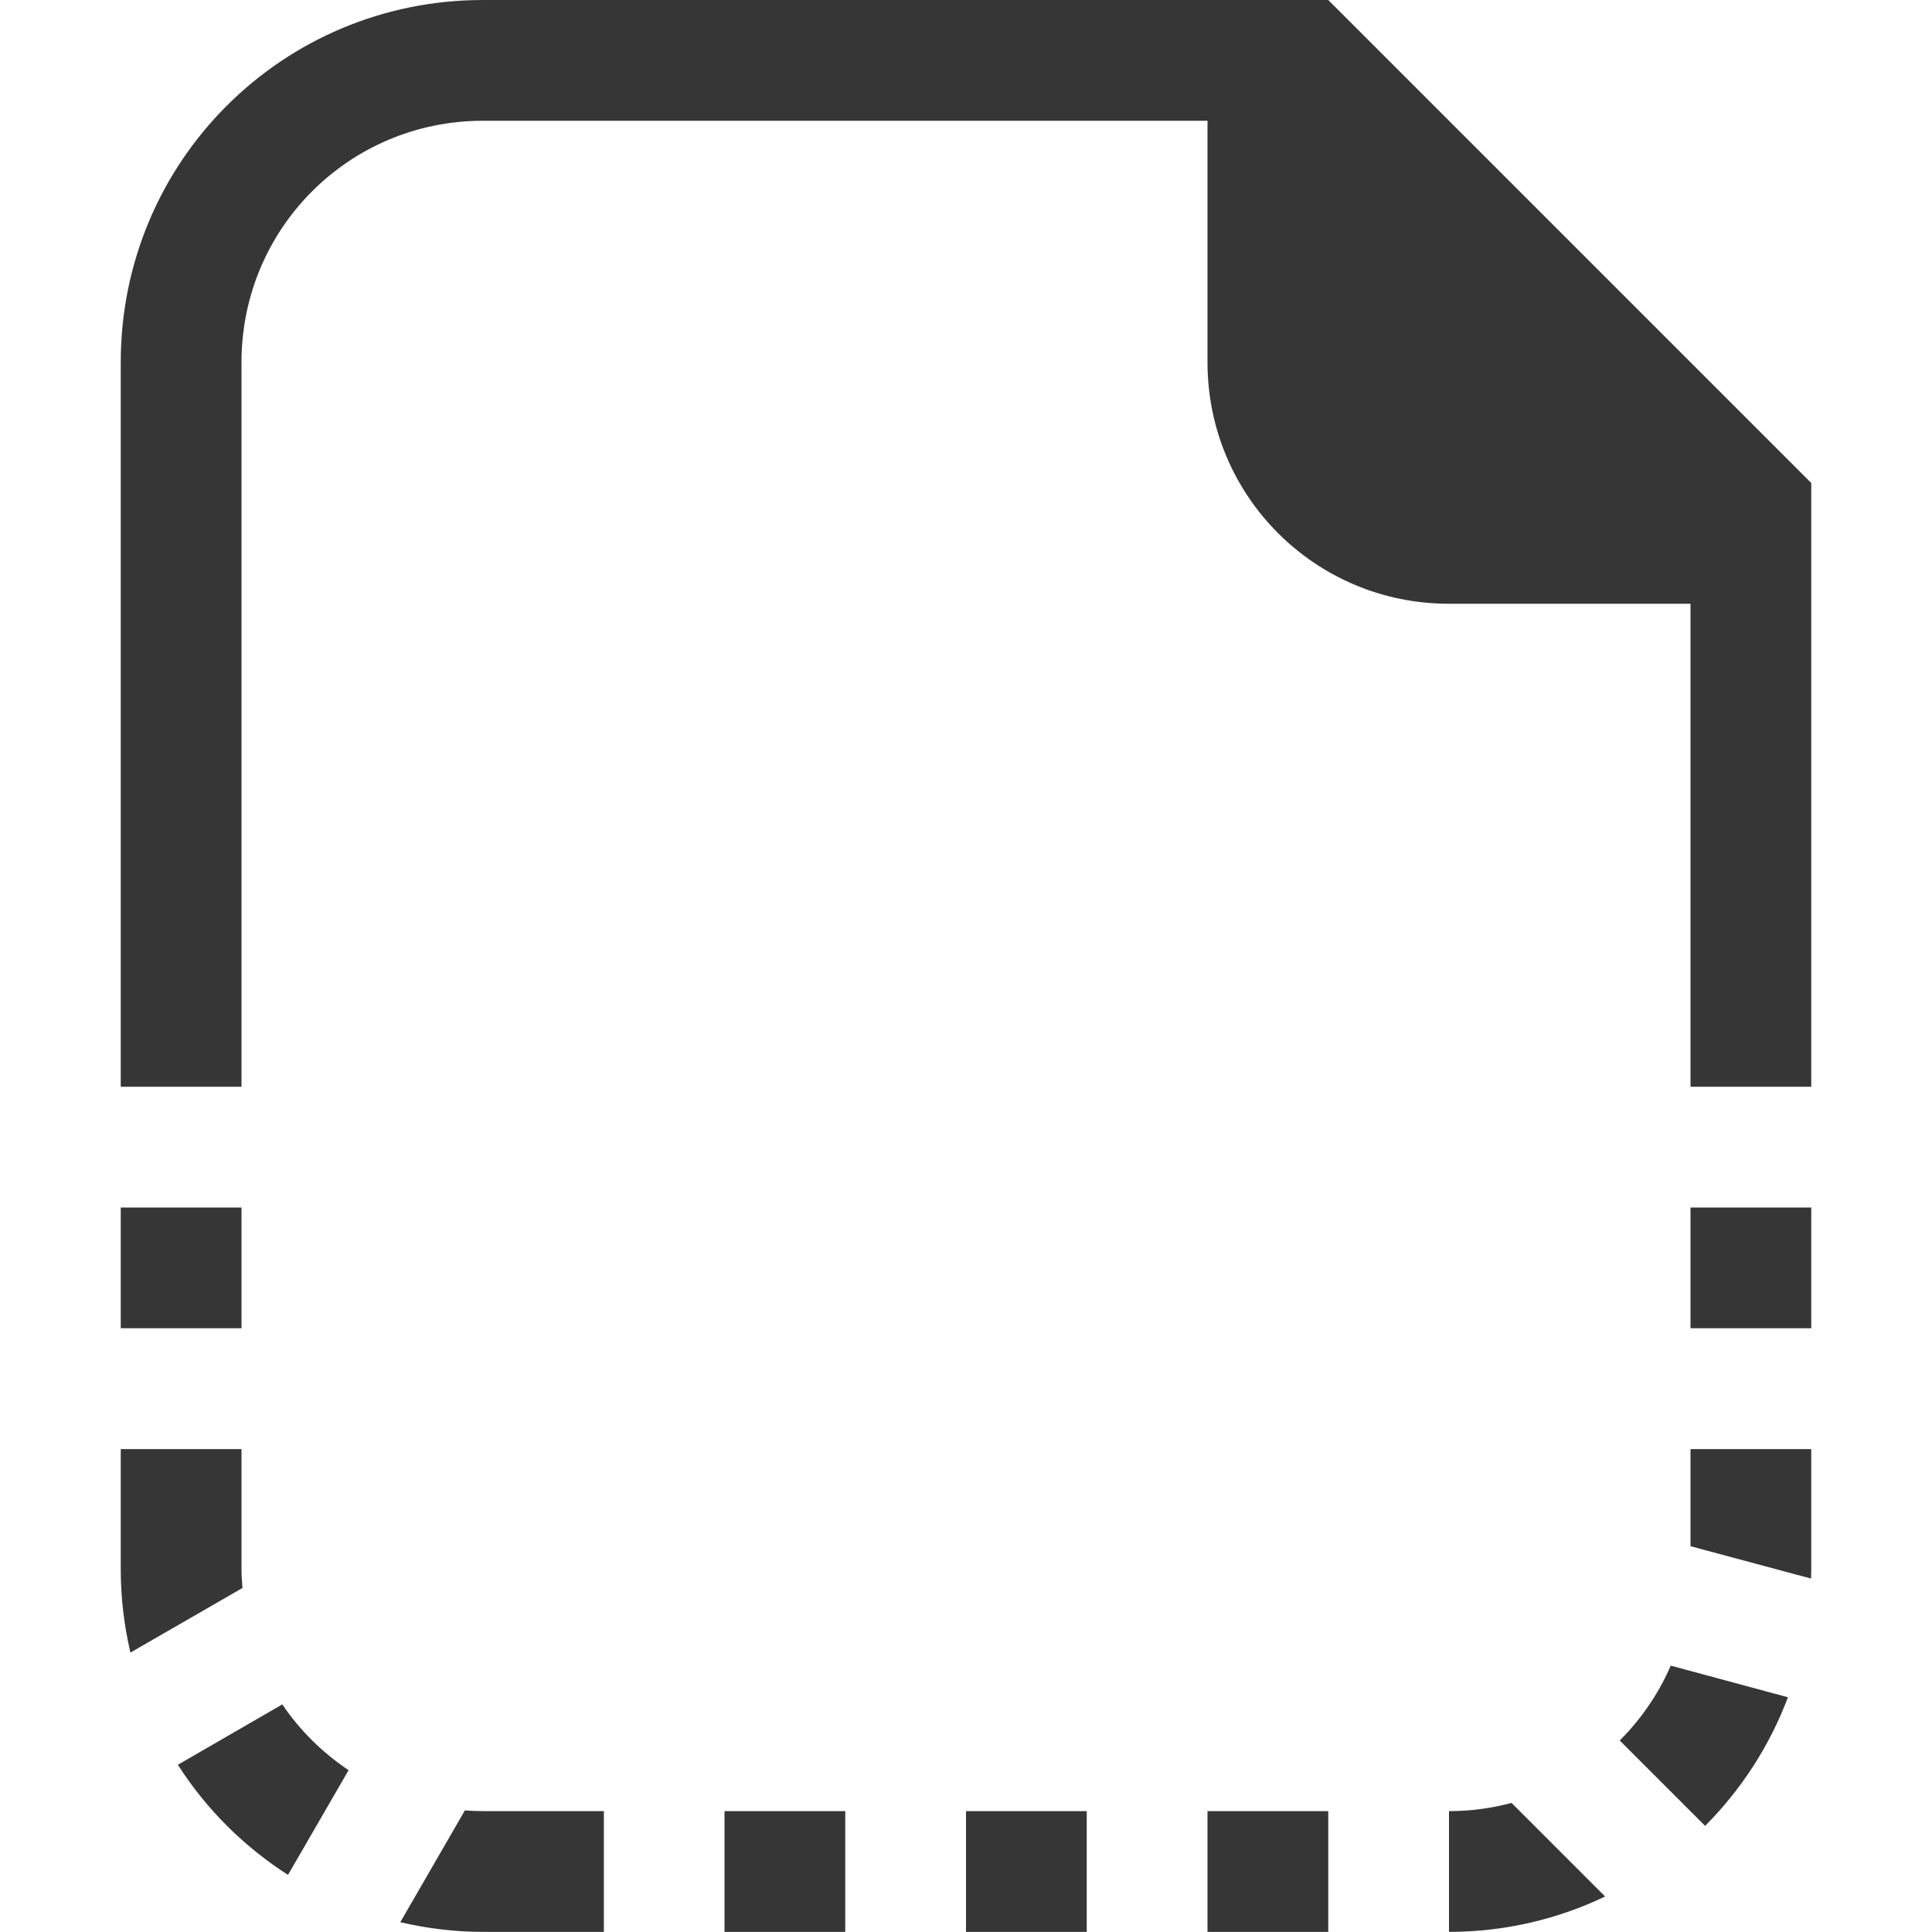 <svg width="16" height="16" version="1.1" xmlns="http://www.w3.org/2000/svg">
 <defs>
  <style id="current-color-scheme" type="text/css">.ColorScheme-Text { color:#363636; }</style>
 </defs>
 <path d="m1 10v1h1v-1h-1zm13 0v1h1v-1h-1zm-13 2v1c0 0.236 0.029 0.465 0.08 0.686l0.928-0.535c-0.004-0.05-0.008-0.1-0.008-0.15v-1h-1zm13 0v0.805l0.998 0.268c5.7e-4 -0.024 0.002-0.048 0.002-0.072v-1h-1zm-0.164 1.795c-0.101 0.233-0.245 0.442-0.422 0.619l0.707 0.707c0.298-0.299 0.534-0.661 0.686-1.065l-0.971-0.262zm-11.498 0.32-0.865 0.5c0.234 0.367 0.546 0.677 0.912 0.912l0.502-0.867c-0.216-0.145-0.404-0.329-0.549-0.545zm10.18 0.816c-0.165 0.044-0.338 0.068-0.518 0.068v1c0.464 0 0.902-0.106 1.293-0.293l-0.775-0.775zm-8.668 0.062-0.535 0.926c0.22 0.051 0.449 0.08 0.686 0.08h1v-1h-1c-0.051 0-0.101-0.002-0.15-0.006zm2.15 0.006v1h1v-1h-1zm2 0v1h1v-1h-1zm2 0v1h1v-1h-1z" fill="#363636"/>
 <path class="ColorScheme-Text" d="m4 0c-1.662 0-3 1.338-3 3v6h1v-6c0-1.108 0.892-2 2-2h6v2c0 1.108 0.892 2 2 2h2v4h1v-5l-4-4h-7z" color="#363636" fill="#363636"/>
</svg>
